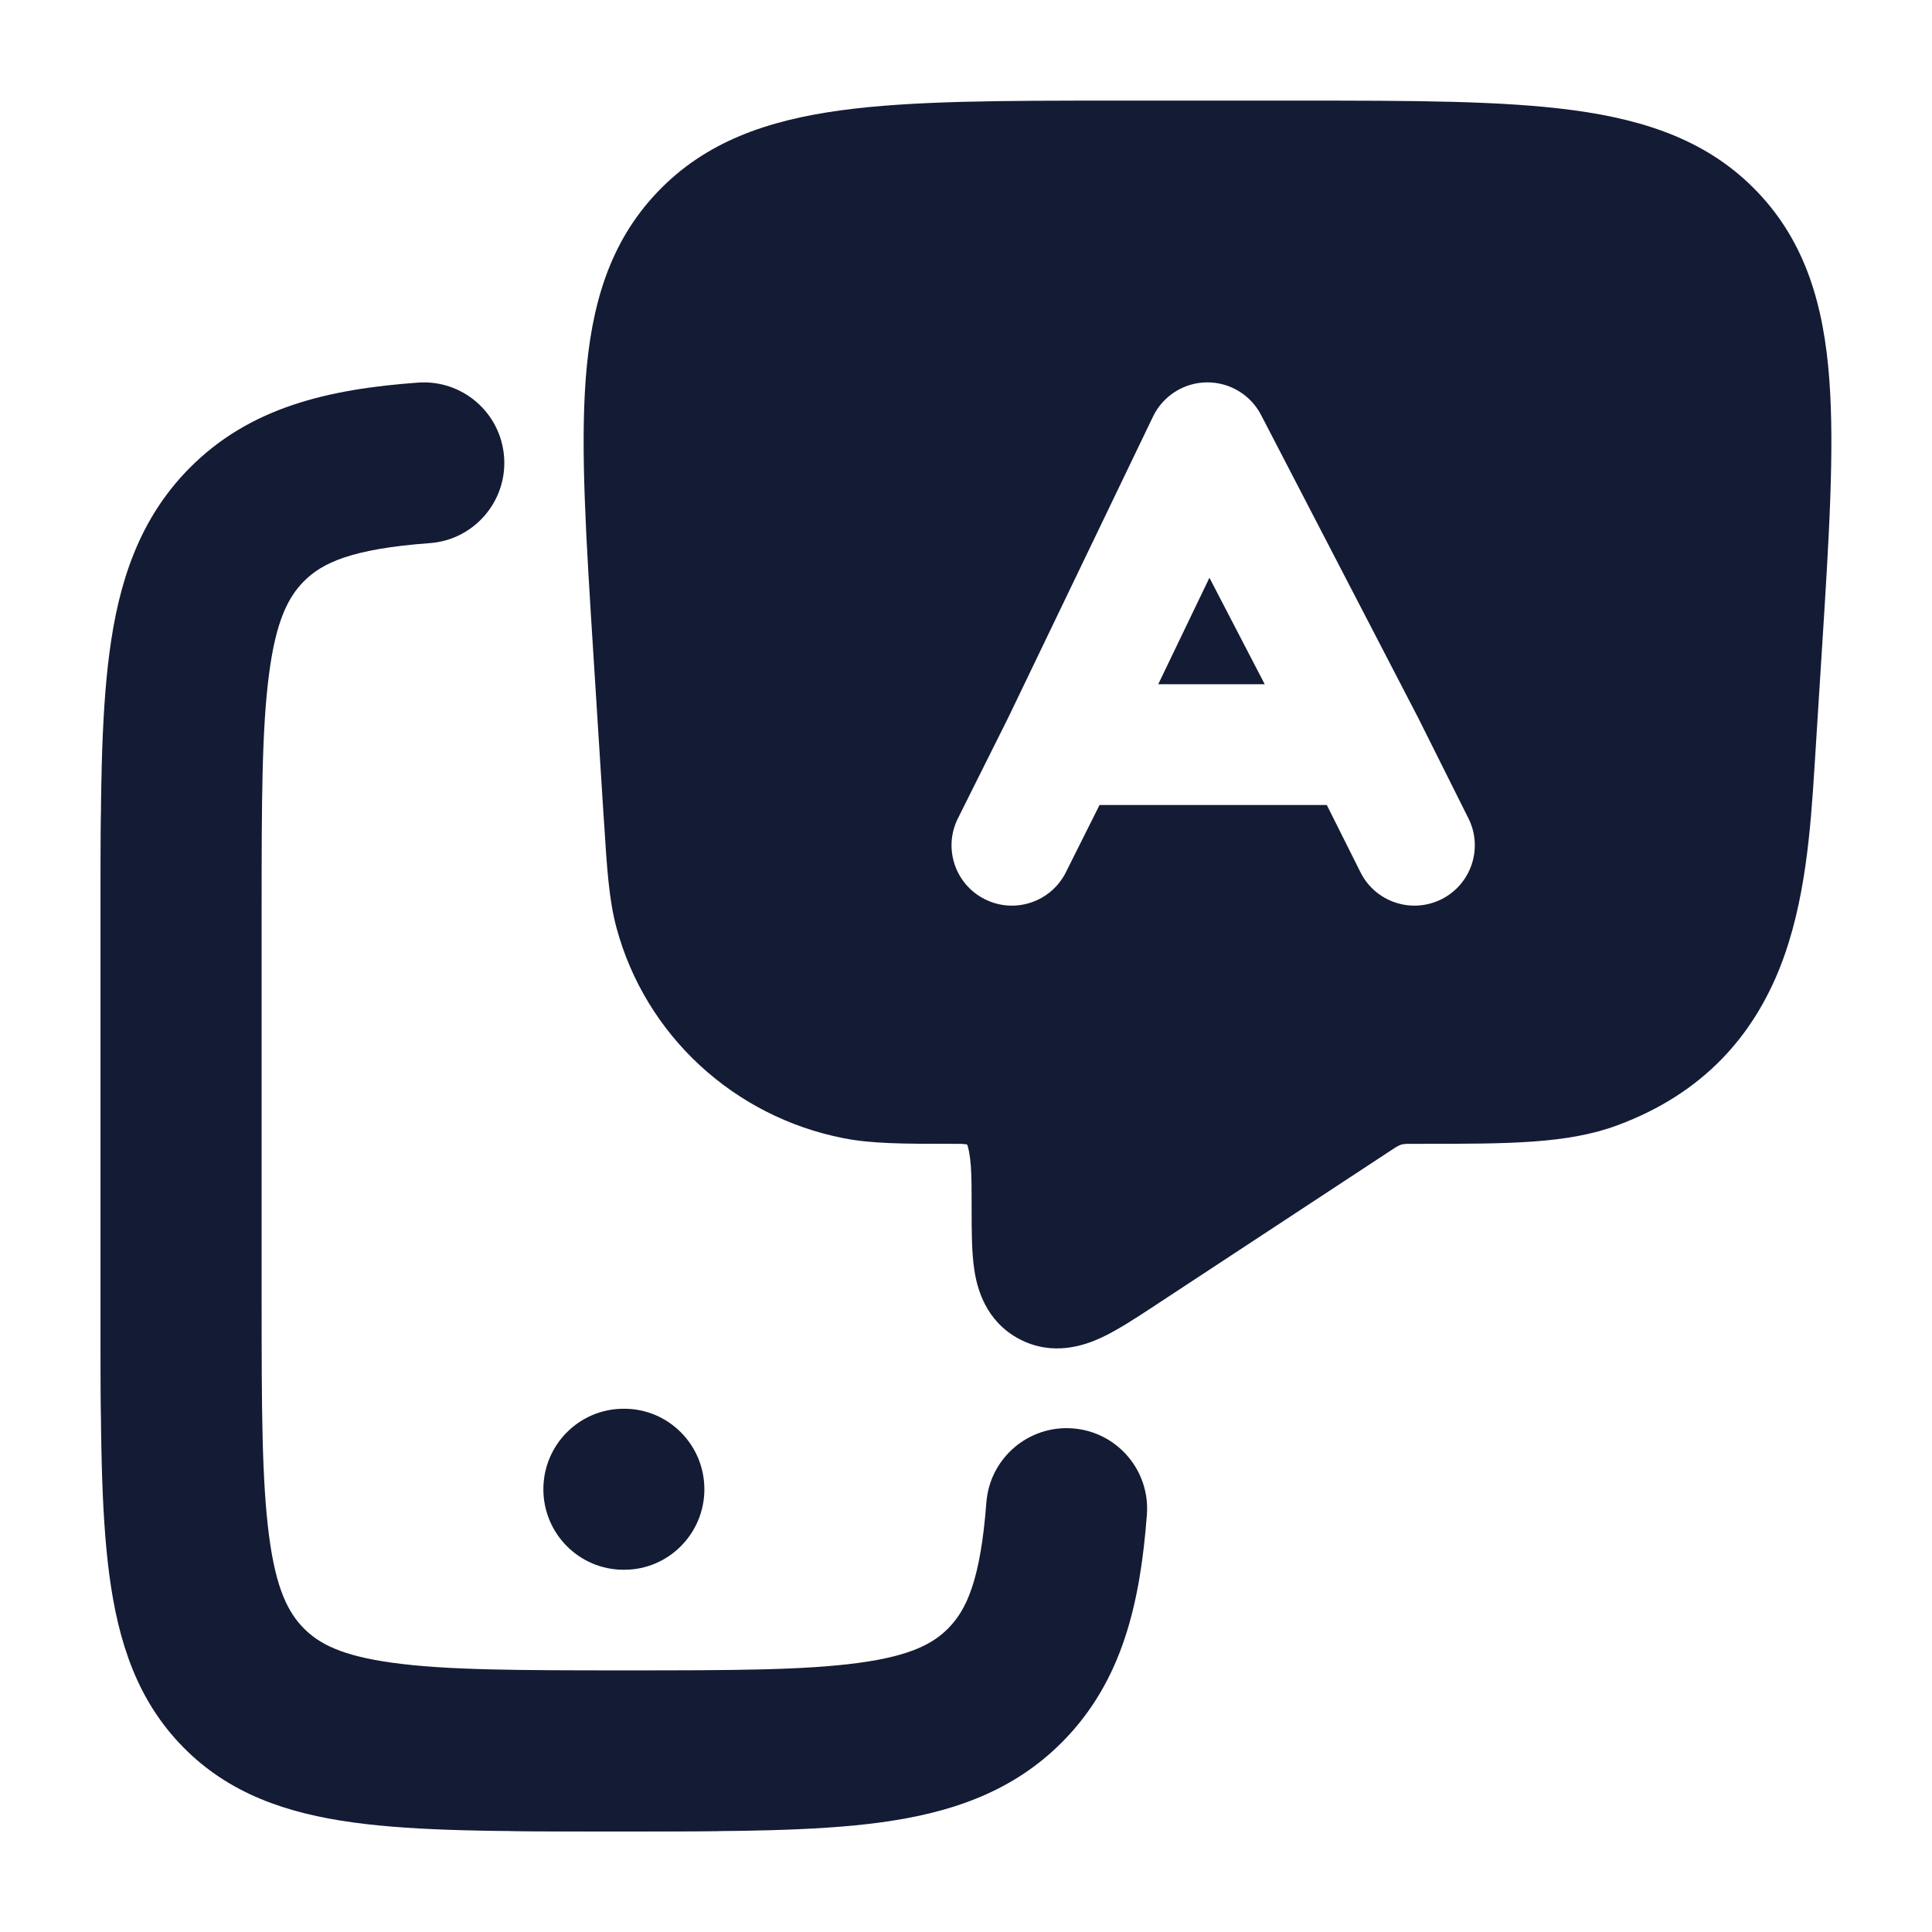 <svg width="24" height="24" viewBox="0 0 24 24" fill="none" xmlns="http://www.w3.org/2000/svg">
<path fill-rule="evenodd" clip-rule="evenodd" d="M5.762 5.945C5.793 6.358 5.483 6.717 5.07 6.748C4.08 6.821 3.639 6.999 3.344 7.299C3.1 7.547 2.935 7.9 2.845 8.584C2.752 9.288 2.75 10.223 2.75 11.568V16.383C2.75 17.727 2.752 18.662 2.845 19.366C2.935 20.05 3.1 20.403 3.344 20.651C3.587 20.898 3.929 21.063 4.596 21.154C5.286 21.248 6.202 21.25 7.526 21.25C8.851 21.25 9.767 21.248 10.457 21.154C11.124 21.063 11.466 20.898 11.709 20.651C12.001 20.354 12.178 19.91 12.252 18.933C12.284 18.52 12.644 18.211 13.057 18.243C13.47 18.274 13.78 18.635 13.748 19.048C13.666 20.121 13.453 21.017 12.778 21.703C12.211 22.279 11.498 22.526 10.66 22.64C9.857 22.75 8.837 22.75 7.582 22.75H7.471C6.216 22.75 5.196 22.75 4.393 22.64C3.555 22.526 2.841 22.279 2.275 21.703C1.71 21.129 1.47 20.409 1.358 19.563C1.25 18.749 1.25 17.715 1.25 16.436V11.514C1.25 10.236 1.25 9.202 1.358 8.388C1.47 7.542 1.71 6.821 2.275 6.247C2.964 5.546 3.872 5.332 4.959 5.252C5.372 5.221 5.732 5.532 5.762 5.945Z" fill="#141B34"/>
<path fill-rule="evenodd" clip-rule="evenodd" d="M6.262 5.676C6.303 6.227 5.889 6.707 5.338 6.747C4.364 6.819 4.001 6.992 3.772 7.224C3.581 7.418 3.429 7.71 3.343 8.367C3.252 9.051 3.25 9.966 3.25 11.318V16.133C3.25 17.485 3.252 18.399 3.343 19.084C3.429 19.74 3.581 20.032 3.772 20.226C3.961 20.418 4.241 20.569 4.88 20.656C5.549 20.748 6.445 20.75 7.776 20.75C9.108 20.75 10.004 20.748 10.673 20.656C11.312 20.569 11.592 20.418 11.781 20.226C12.009 19.994 12.18 19.624 12.253 18.665C12.295 18.114 12.776 17.702 13.326 17.744C13.877 17.786 14.289 18.266 14.247 18.817C14.164 19.907 13.945 20.878 13.206 21.629C12.586 22.26 11.81 22.52 10.944 22.638C10.123 22.75 9.089 22.75 7.847 22.75H7.706C6.463 22.75 5.429 22.75 4.609 22.638C3.743 22.52 2.967 22.26 2.347 21.629C1.728 21 1.475 20.218 1.36 19.346C1.25 18.515 1.25 17.467 1.25 16.202V11.249C1.25 9.984 1.25 8.935 1.36 8.105C1.475 7.232 1.728 6.451 2.347 5.822C3.102 5.054 4.087 4.834 5.191 4.753C5.741 4.712 6.221 5.125 6.262 5.676Z" fill="#141B34"/>
<path fill-rule="evenodd" clip-rule="evenodd" d="M6.75 18.5C6.75 17.948 7.196 17.5 7.746 17.5H7.755C8.304 17.5 8.75 17.948 8.75 18.5C8.75 19.052 8.304 19.5 7.755 19.5H7.746C7.196 19.5 6.75 19.052 6.75 18.5Z" fill="#141B34"/>
<path fill-rule="evenodd" clip-rule="evenodd" d="M16.134 1.25H16.134H16.134H13.866H13.866H13.866C12.463 1.25 11.333 1.25 10.45 1.37C9.535 1.494 8.763 1.76 8.167 2.386C7.569 3.013 7.345 3.794 7.276 4.707C7.21 5.586 7.281 6.699 7.368 8.077L7.497 10.119L7.503 10.203C7.539 10.778 7.564 11.176 7.658 11.524C8.018 12.861 9.115 13.871 10.478 14.139C10.832 14.209 11.235 14.209 11.821 14.209L11.904 14.209C11.959 14.209 11.994 14.213 12.015 14.218C12.031 14.262 12.049 14.343 12.06 14.482C12.07 14.623 12.07 14.777 12.07 14.968L12.07 14.985L12.07 15.028C12.07 15.285 12.07 15.555 12.103 15.772C12.137 16.004 12.243 16.412 12.662 16.634C13.078 16.853 13.472 16.714 13.683 16.616C13.882 16.523 14.109 16.374 14.326 16.232L14.326 16.232L14.326 16.232L14.362 16.208L17.321 14.263C17.368 14.233 17.394 14.223 17.407 14.219C17.422 14.215 17.448 14.209 17.505 14.209L17.658 14.209C18.731 14.209 19.471 14.21 20.094 13.978C21.174 13.577 21.785 12.851 22.117 12.003C22.429 11.205 22.491 10.301 22.54 9.537L22.632 8.077C22.72 6.699 22.79 5.586 22.724 4.707C22.655 3.794 22.431 3.013 21.833 2.386C21.237 1.76 20.465 1.494 19.55 1.37C18.667 1.25 17.537 1.25 16.134 1.25ZM16.9 10.835C17.085 11.206 17.535 11.356 17.906 11.171C18.276 10.986 18.427 10.535 18.241 10.165L17.616 8.915L15.665 5.154C15.534 4.902 15.272 4.746 14.988 4.75C14.704 4.754 14.446 4.919 14.323 5.175L12.522 8.92L11.9 10.165C11.714 10.535 11.864 10.986 12.235 11.171C12.605 11.356 13.056 11.206 13.241 10.835L13.659 10H16.482L16.9 10.835ZM15.711 8.5L14.388 8.5L15.024 7.177L15.711 8.5Z" fill="#141B34"/>
</svg>
